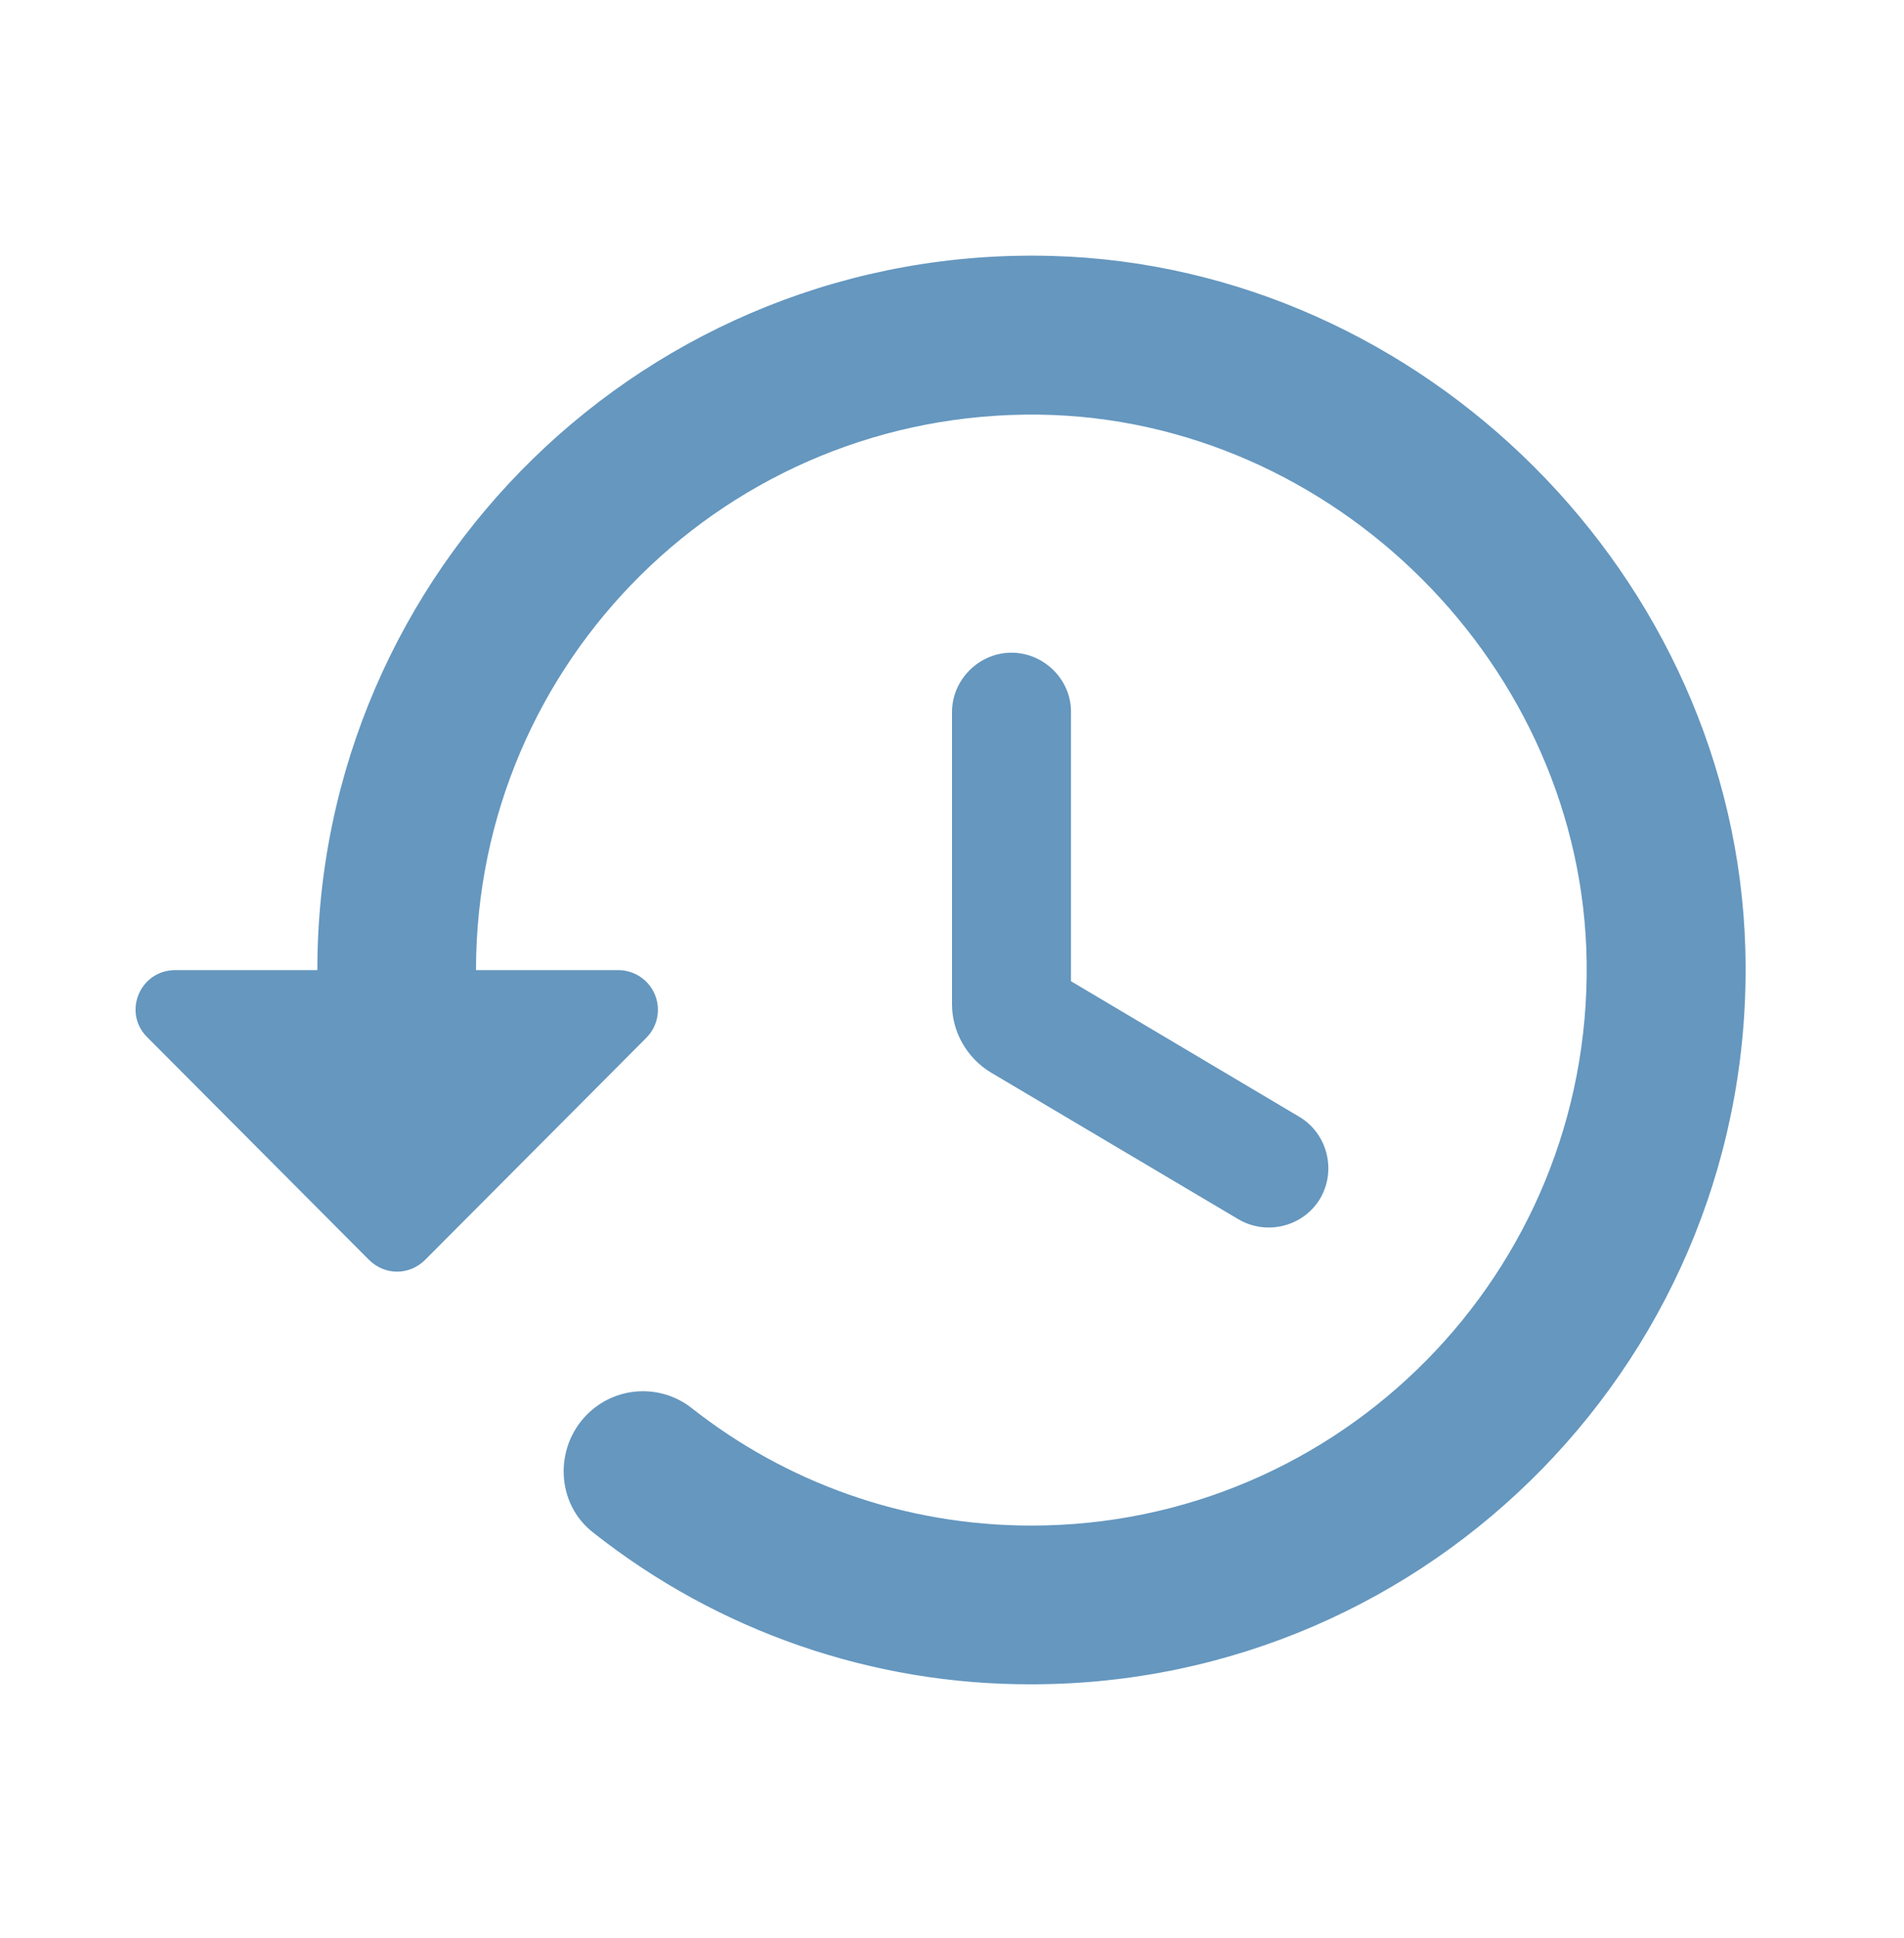 <svg width="57" height="58" viewBox="0 0 57 58" fill="none" xmlns="http://www.w3.org/2000/svg">
<g id="ic:round-history">
<path id="Vector" d="M31.492 7.66C19.404 7.327 9.5 17.041 9.5 29.035H5.249C4.18 29.035 3.658 30.317 4.418 31.054L11.044 37.704C11.519 38.179 12.255 38.179 12.73 37.704L19.356 31.054C19.52 30.886 19.631 30.674 19.675 30.444C19.719 30.213 19.693 29.975 19.602 29.759C19.51 29.543 19.357 29.359 19.161 29.23C18.965 29.102 18.736 29.034 18.501 29.035H14.25C14.25 19.772 21.802 12.291 31.113 12.41C39.947 12.529 47.381 19.962 47.5 28.797C47.619 38.084 40.138 45.66 30.875 45.66C27.051 45.66 23.512 44.354 20.71 42.145C20.255 41.786 19.684 41.608 19.106 41.643C18.528 41.678 17.983 41.924 17.575 42.335C16.578 43.332 16.649 45.019 17.765 45.874C21.496 48.825 26.118 50.424 30.875 50.41C42.869 50.41 52.583 40.506 52.25 28.417C51.941 17.279 42.631 7.969 31.492 7.66ZM30.281 19.535C29.308 19.535 28.5 20.342 28.5 21.316V30.056C28.5 30.887 28.951 31.671 29.664 32.099L37.074 36.492C37.929 36.991 39.021 36.706 39.52 35.875C40.019 35.02 39.734 33.927 38.903 33.429L32.062 29.367V21.292C32.062 20.342 31.255 19.535 30.281 19.535Z" fill="#6597BF"/>
</g>
</svg>
